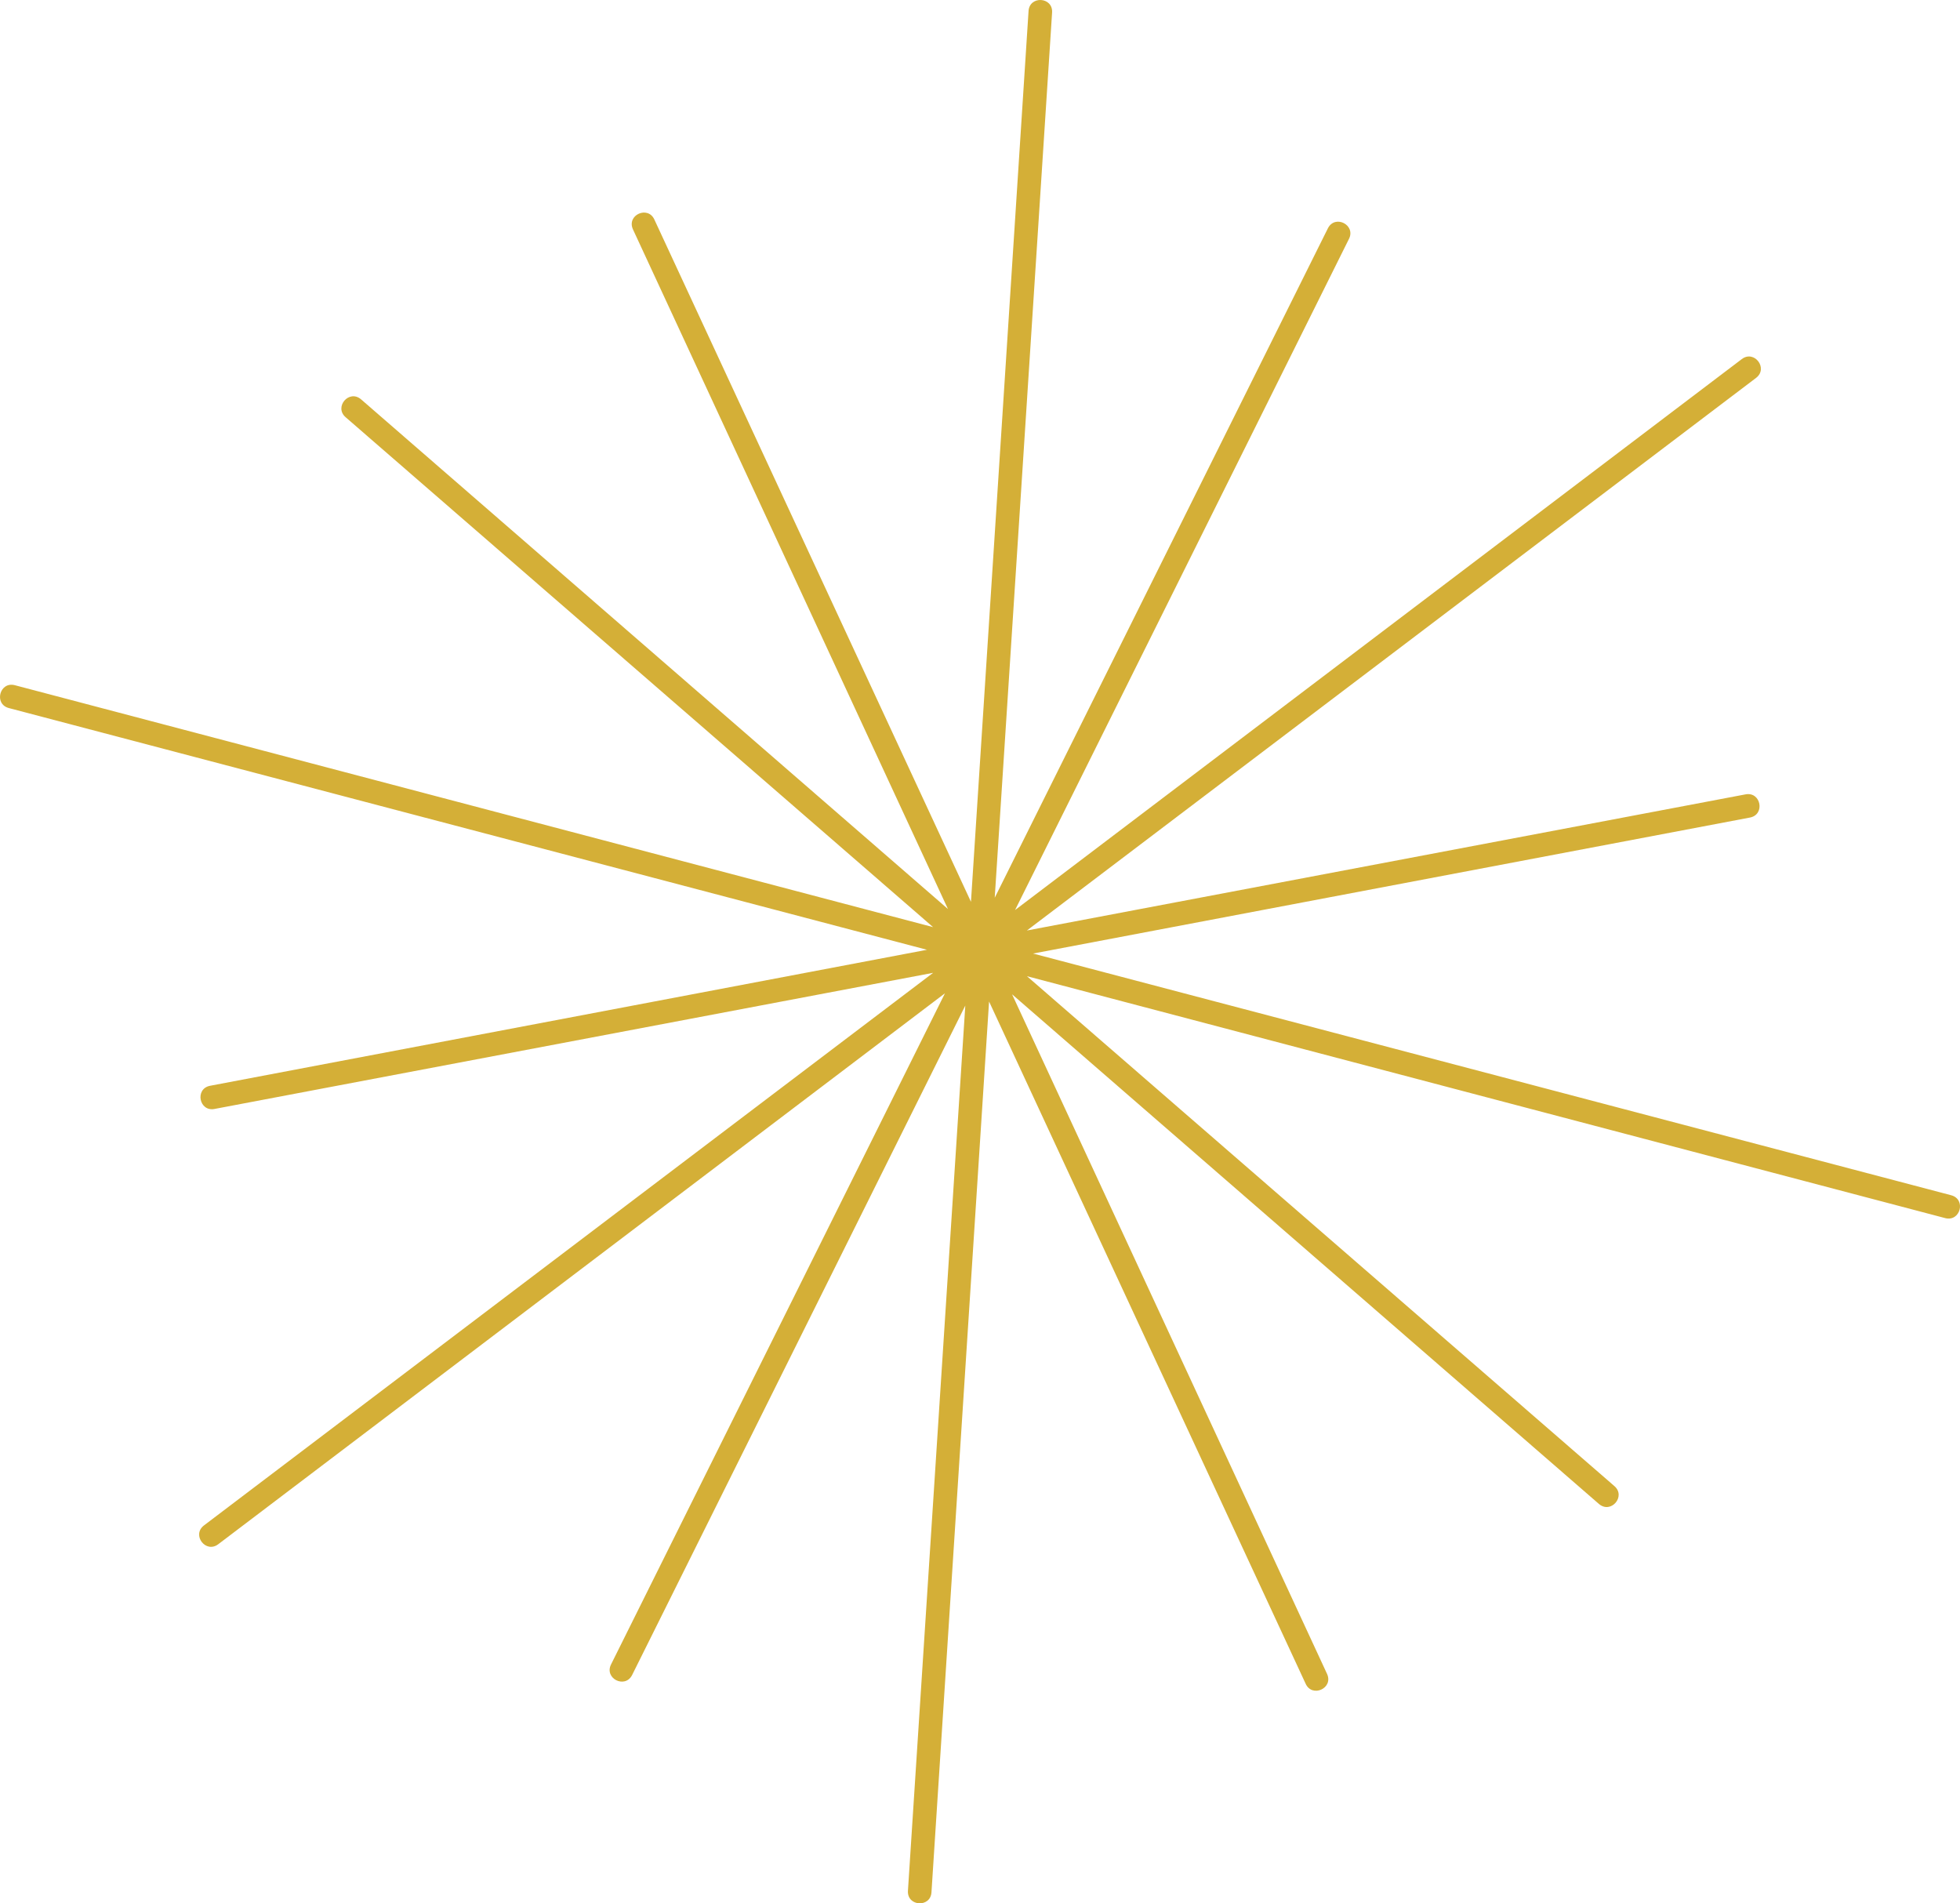 <?xml version="1.0" encoding="UTF-8" standalone="no"?>
<!-- Created with Inkscape (http://www.inkscape.org/) -->

<svg
   version="1.1"
   id="svg1"
   width="220.407"
   height="214.007"
   viewBox="0 0 220.407 214.007"
   xmlns="http://www.w3.org/2000/svg"
   xmlns:svg="http://www.w3.org/2000/svg">
  <defs
     id="defs1" />
  <g
     id="layer85"
     transform="translate(-424.946,-437.341)">
    <path
       id="path11"
       d="m 425.942,516.955 c -1.713,-0.451 -1.036,-3.02 0.677,-2.569 l 103.254,27.2 -66.053,-57.326 c -1.346,-1.151 0.378,-3.169 1.726,-2.018 l 66,57.309 -35.431,-76.436 c -0.714,-1.616 1.709,-2.687 2.424,-1.071 l 35.594,76.697 6.476,-100.145 c 0.095,-1.765 2.743,-1.623 2.648,0.142 l -6.451,99.545 37.473,-75.286 c 0.815,-1.569 3.169,-0.347 2.354,1.222 l -37.541,75.447 81.715,-61.943 c 1.404,-1.077 3.021,1.029 1.616,2.107 l -81.999,62.136 80.807,-15.306 c 1.737,-0.336 2.242,2.269 0.505,2.605 l -80.618,15.292 103.242,27.177 c 1.713,0.451 1.036,3.02 -0.677,2.569 l -103.254,-27.2 66.053,57.326 c 1.346,1.151 -0.378,3.169 -1.726,2.019 l -66,-57.309 35.431,76.435 c 0.714,1.616 -1.709,2.687 -2.423,1.071 l -35.594,-76.696 -6.476,100.144 c -0.095,1.765 -2.743,1.623 -2.648,-0.142 l 6.451,-99.546 -37.474,75.287 c -0.815,1.569 -3.169,0.347 -2.354,-1.222 l 37.541,-75.446 -81.714,61.943 c -1.404,1.077 -3.021,-1.029 -1.616,-2.107 l 81.999,-62.136 -80.807,15.306 c -1.737,0.336 -2.242,-2.269 -0.505,-2.605 l 80.618,-15.292 z"
       style="display:inline;fill:#d4af37;fill-opacity:1;fill-rule:nonzero;stroke:none;stroke-width:1.333" />
  </g>
</svg>
